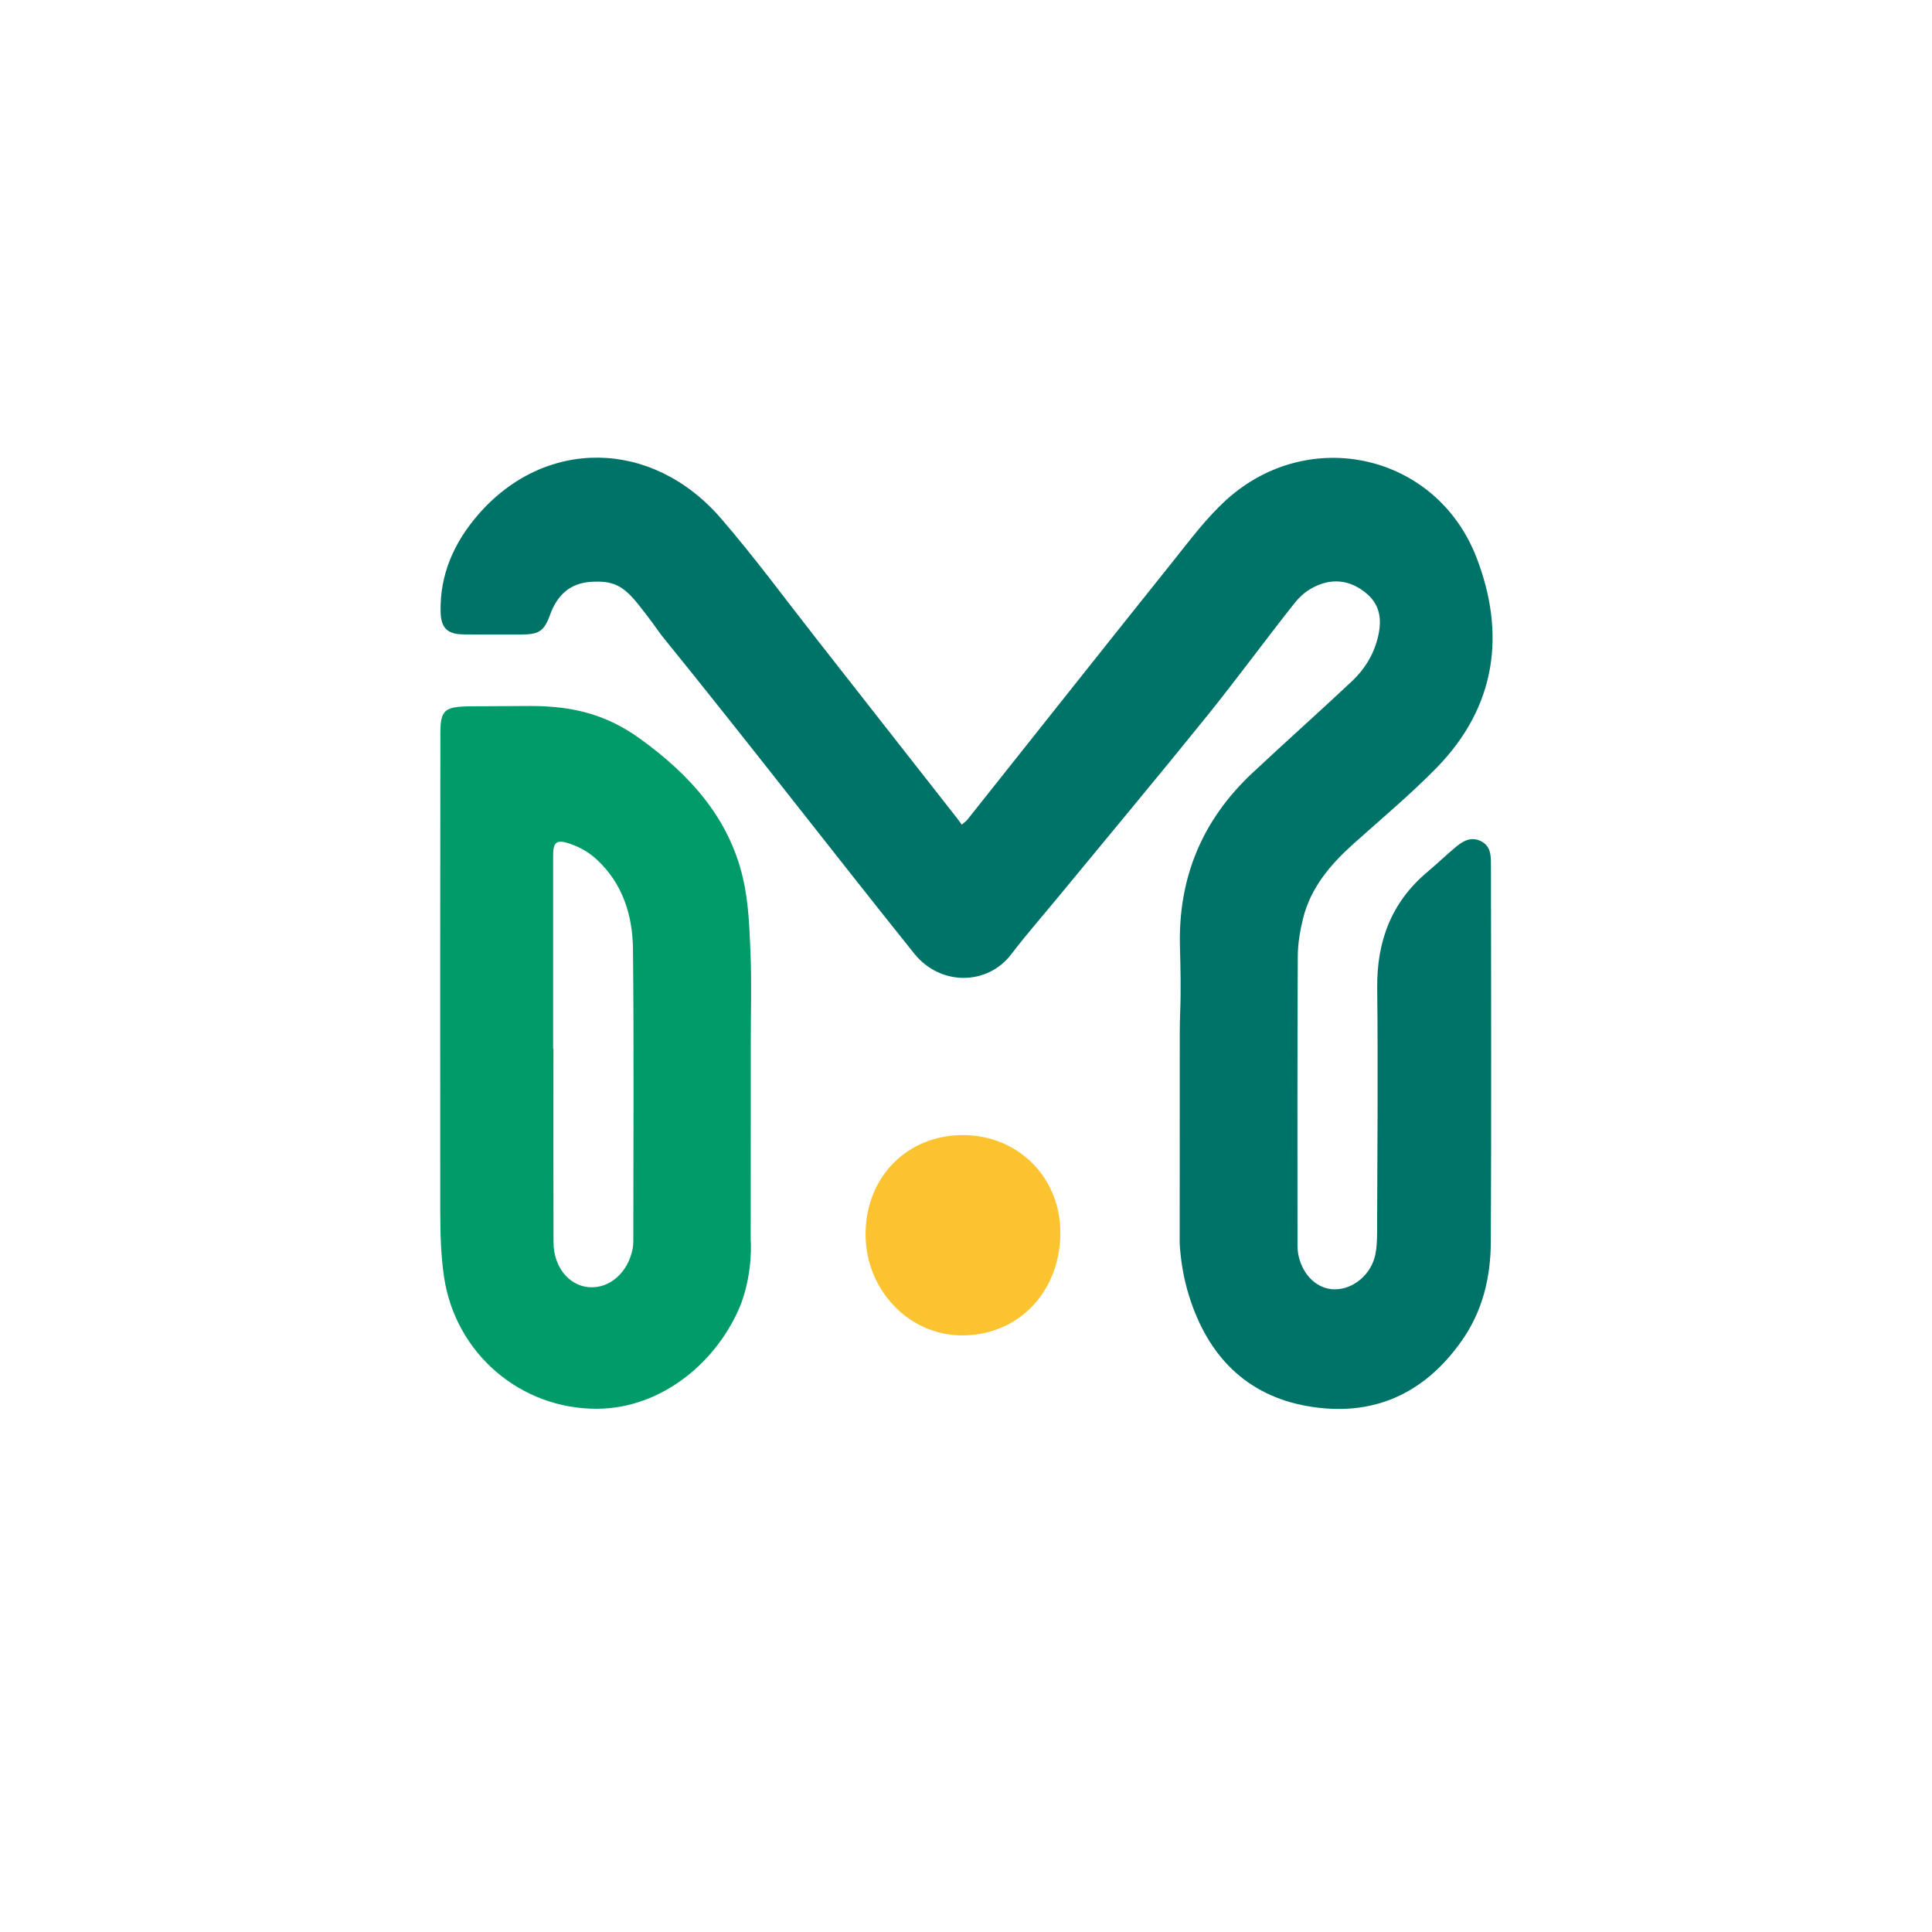 <?xml version="1.0" encoding="UTF-8"?>
<svg id="Layer_1" data-name="Layer 1" xmlns="http://www.w3.org/2000/svg" viewBox="0 0 500 500">
  <defs>
    <style>
      .cls-1 {
        fill: #009b68;
      }

      .cls-2 {
        fill: #fcc330;
      }

      .cls-3 {
        fill: #007368;
      }
    </style>
  </defs>
  <path class="cls-3" d="m305.32,270.6c0-2.8-.01-5.59.1-8.39.23-5.72.11-11.44-.05-17.16-.5-17.89,5.8-32.87,18.7-44.96,8.54-8.01,17.3-15.79,25.83-23.81,3.21-3.01,5.52-6.72,6.63-11.08,1.09-4.31.9-8.33-2.73-11.48-4.31-3.74-9.45-4.38-14.7-1.27-1.58.94-2.94,2.21-4.08,3.65-7.72,9.73-15.05,19.79-22.85,29.45-12.66,15.68-25.58,31.15-38.39,46.7-4.04,4.91-8.24,9.69-12.09,14.74-6.18,8.09-18.36,8.2-25.08-.19-22.14-27.63-43.1-54.88-65.41-82.37-1.43-1.95-2.72-3.89-6-8-4-5-6.64-6.2-12.25-5.85-5.36.33-8.73,3.4-10.56,8.44-1.58,4.37-2.91,5.18-7.48,5.19-5,.01-9.99.03-14.99-.03-4.1-.05-5.78-1.61-5.89-5.77-.25-9.65,3.46-17.94,9.6-25.08,17.29-20.09,45.04-19.87,62.91.78,8.72,10.08,16.63,20.87,24.87,31.37,12.11,15.42,24.2,30.86,36.29,46.3.39.49.74,1.01,1.19,1.64.71-.62,1.16-.91,1.48-1.31,17.74-22.3,35.43-44.65,53.24-66.9,4.41-5.51,8.69-11.28,13.9-15.97,21.35-19.19,54.23-11.78,64.6,15.03,7.65,19.78,5.08,38.68-10.31,54.42-6.78,6.93-14.26,13.18-21.49,19.66-5.98,5.36-11.08,11.33-13.07,19.31-.8,3.23-1.37,6.61-1.38,9.93-.12,24.83-.08,49.65-.07,74.48,0,1.02.07,2.04.3,3.04,1.2,5.15,4.97,8.56,9.36,8.57,4.85,0,9.48-3.92,10.5-9.07.35-1.77.43-3.61.44-5.42.06-21.16.26-42.32.03-63.48-.13-12.11,3.65-22.21,13.02-30.08,2.5-2.1,4.85-4.38,7.37-6.47,1.87-1.55,3.95-2.72,6.48-1.45,2.45,1.23,2.56,3.55,2.56,5.86.03,16.53.06,33.06.06,49.59,0,16.08,0,32.15-.09,48.23-.04,9.18-2.1,17.83-7.43,25.46-9.72,13.93-23.14,19.96-39.83,17.09-16.16-2.78-26.03-13.21-30.82-28.51-1.37-4.36-2.17-8.98-2.44-13.62l.02-51.19Z"/>
  <path class="cls-1" d="m191.78,337.43c-6,15-20.55,27.09-37.24,27.16-19.86.09-36.75-14.35-39.64-34.24-.81-5.54-.95-11.21-.96-16.83-.05-41.32,0-82.63.03-123.95,0-7.08,1.87-6.76,11.72-6.8,4.04-.01,8.02-.06,11.66-.06,11.44,0,19.94,2.43,28.38,8.53,12.69,9.18,22.89,20.33,26.54,35.99,1.47,6.29,1.69,12.93,1.96,19.43.32,7.69.07,15.4.07,23.1l-.02,51.1s.68,7.99-2.49,16.54Zm-48.63-66h.08c0,16.71-.04,33.42.02,50.12.02,6.26,3.9,11.07,9.01,11.56,5.39.52,10.3-3.71,11.49-10.03.1-.5.15-1.34.15-1.85.01-25.21.18-50.43-.09-75.64-.09-8.74-2.69-17.04-9.47-23.24-1.91-1.75-4.19-3.06-6.64-3.92-3.77-1.33-4.55-.52-4.55,3.14,0,16.62,0,33.23,0,49.85Z"/>
  <path class="cls-2" d="m274.42,319.12c-.09,15.29-10.9,26.52-25.49,26.48-13.79-.04-25-11.88-24.92-26.32.08-14.77,10.88-25.62,25.39-25.52,14.24.1,25.1,11.12,25.02,25.37Z"/>
</svg>